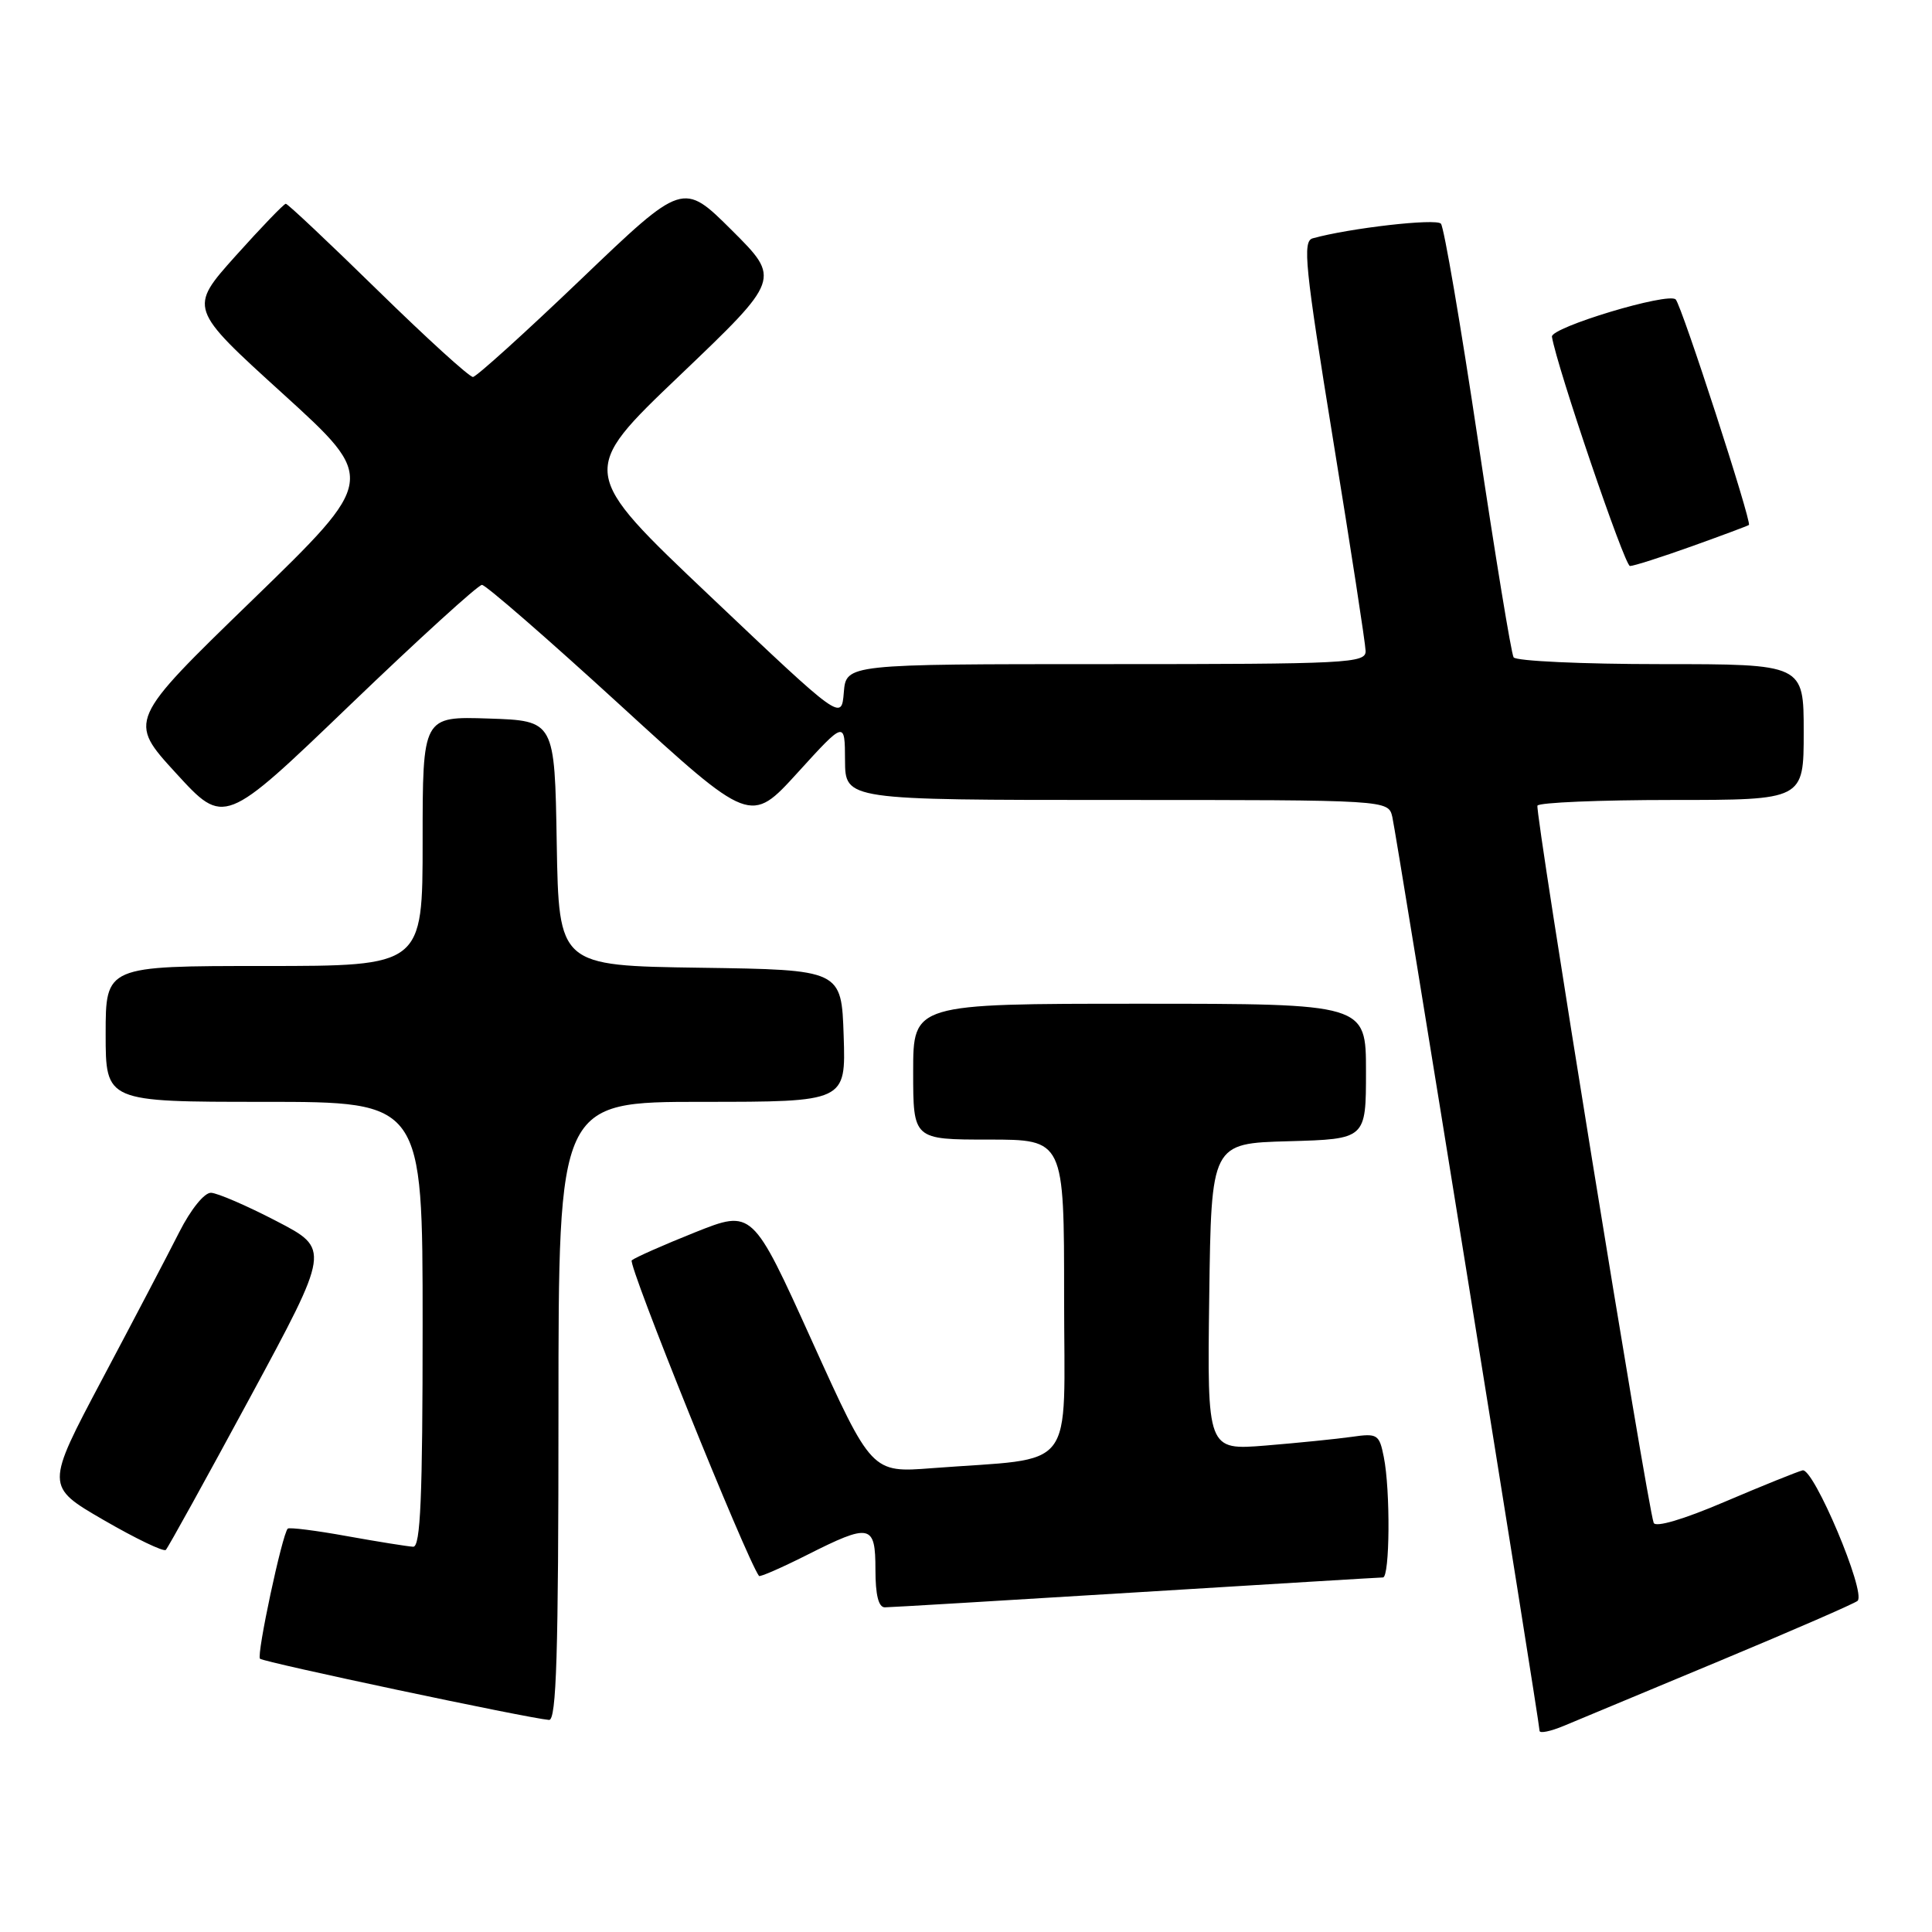 <?xml version="1.0" encoding="UTF-8" standalone="no"?>
<!DOCTYPE svg PUBLIC "-//W3C//DTD SVG 1.1//EN" "http://www.w3.org/Graphics/SVG/1.1/DTD/svg11.dtd" >
<svg xmlns="http://www.w3.org/2000/svg" xmlns:xlink="http://www.w3.org/1999/xlink" version="1.1" viewBox="0 0 256 256">
 <g >
 <path fill="currentColor"
d=" M 228.00 220.02 C 237.62 216.01 245.79 212.45 246.14 212.12 C 247.30 211.02 240.31 194.47 238.85 194.83 C 238.11 195.02 233.45 196.90 228.50 199.01 C 223.05 201.34 219.35 202.43 219.12 201.78 C 218.24 199.31 203.35 107.44 203.72 106.75 C 203.94 106.34 211.97 106.00 221.56 106.00 C 239.00 106.00 239.00 106.00 239.00 97.00 C 239.00 88.00 239.00 88.00 220.06 88.00 C 209.64 88.00 200.87 87.59 200.56 87.10 C 200.25 86.60 198.13 73.66 195.84 58.35 C 193.55 43.03 191.34 30.11 190.93 29.64 C 190.30 28.91 178.84 30.22 173.94 31.58 C 172.57 31.96 172.91 35.28 176.64 58.26 C 178.99 72.69 180.93 85.29 180.95 86.25 C 181.00 87.88 178.71 88.00 146.56 88.00 C 112.12 88.00 112.12 88.00 111.81 91.75 C 111.50 95.50 111.50 95.50 94.10 79.00 C 76.70 62.51 76.70 62.51 90.08 49.74 C 103.45 36.97 103.45 36.97 96.98 30.52 C 90.50 24.07 90.50 24.07 77.00 36.99 C 69.58 44.09 63.12 49.93 62.67 49.95 C 62.21 49.98 56.55 44.83 50.08 38.50 C 43.62 32.18 38.13 27.00 37.87 27.00 C 37.62 27.00 34.62 30.12 31.21 33.92 C 25.01 40.85 25.01 40.85 37.48 52.17 C 49.94 63.50 49.94 63.50 33.45 79.50 C 16.95 95.50 16.95 95.50 23.33 102.46 C 29.71 109.43 29.71 109.43 46.33 93.46 C 55.47 84.68 63.36 77.50 63.86 77.50 C 64.36 77.50 72.57 84.64 82.11 93.37 C 99.45 109.24 99.45 109.24 105.70 102.37 C 111.95 95.50 111.95 95.50 111.97 100.75 C 112.00 106.00 112.00 106.00 147.98 106.00 C 183.96 106.00 183.96 106.00 184.49 108.25 C 185.06 110.72 204.00 228.24 204.00 229.34 C 204.00 229.72 205.46 229.42 207.25 228.67 C 209.04 227.92 218.38 224.03 228.00 220.02 Z  M 74.00 187.00 C 74.00 146.00 74.00 146.00 93.04 146.00 C 112.08 146.00 112.08 146.00 111.79 137.25 C 111.50 128.50 111.50 128.50 92.77 128.23 C 74.05 127.96 74.05 127.96 73.77 111.73 C 73.50 95.50 73.50 95.50 64.75 95.21 C 56.00 94.92 56.00 94.92 56.00 111.46 C 56.00 128.00 56.00 128.00 35.00 128.00 C 14.00 128.00 14.00 128.00 14.00 137.00 C 14.00 146.00 14.00 146.00 35.00 146.00 C 56.00 146.00 56.00 146.00 56.00 175.50 C 56.00 198.46 55.72 204.99 54.75 204.95 C 54.06 204.92 50.12 204.29 46.00 203.55 C 41.88 202.80 38.34 202.36 38.13 202.55 C 37.40 203.25 33.97 219.30 34.45 219.79 C 34.92 220.25 69.97 227.68 72.75 227.90 C 73.73 227.98 74.00 219.19 74.00 187.00 Z  M 150.50 211.00 C 168.10 209.92 182.84 209.02 183.25 209.02 C 184.16 209.00 184.25 197.48 183.36 193.06 C 182.76 190.05 182.52 189.90 179.11 190.39 C 177.13 190.67 172.00 191.19 167.73 191.54 C 159.96 192.17 159.96 192.17 160.23 171.84 C 160.50 151.50 160.50 151.50 170.75 151.22 C 181.00 150.93 181.00 150.93 181.00 141.97 C 181.00 133.00 181.00 133.00 151.00 133.00 C 121.00 133.00 121.00 133.00 121.00 142.00 C 121.00 151.00 121.00 151.00 131.00 151.00 C 141.00 151.00 141.00 151.00 141.00 171.91 C 141.00 195.51 142.90 193.06 123.50 194.54 C 115.50 195.16 115.50 195.16 107.60 177.71 C 99.70 160.26 99.70 160.26 92.10 163.29 C 87.92 164.96 84.15 166.63 83.71 167.00 C 83.14 167.49 98.84 206.43 100.57 208.82 C 100.69 208.99 103.53 207.75 106.87 206.07 C 115.33 201.80 116.00 201.94 116.00 208.00 C 116.00 211.34 116.41 212.99 117.25 212.98 C 117.94 212.98 132.90 212.08 150.50 211.00 Z  M 33.13 185.18 C 43.76 165.50 43.76 165.50 36.63 161.80 C 32.71 159.76 28.81 158.08 27.96 158.05 C 27.08 158.02 25.28 160.25 23.76 163.25 C 22.30 166.14 17.71 174.90 13.56 182.72 C 6.02 196.94 6.02 196.94 13.73 201.41 C 17.98 203.87 21.68 205.65 21.97 205.37 C 22.26 205.09 27.28 196.00 33.13 185.18 Z  M 224.19 72.38 C 228.21 70.94 231.61 69.67 231.74 69.56 C 232.15 69.21 222.85 40.53 222.04 39.68 C 221.08 38.68 205.44 43.39 205.64 44.62 C 206.28 48.56 215.27 75.00 215.98 75.00 C 216.47 75.00 220.17 73.82 224.19 72.38 Z "/>
</g>
</svg>